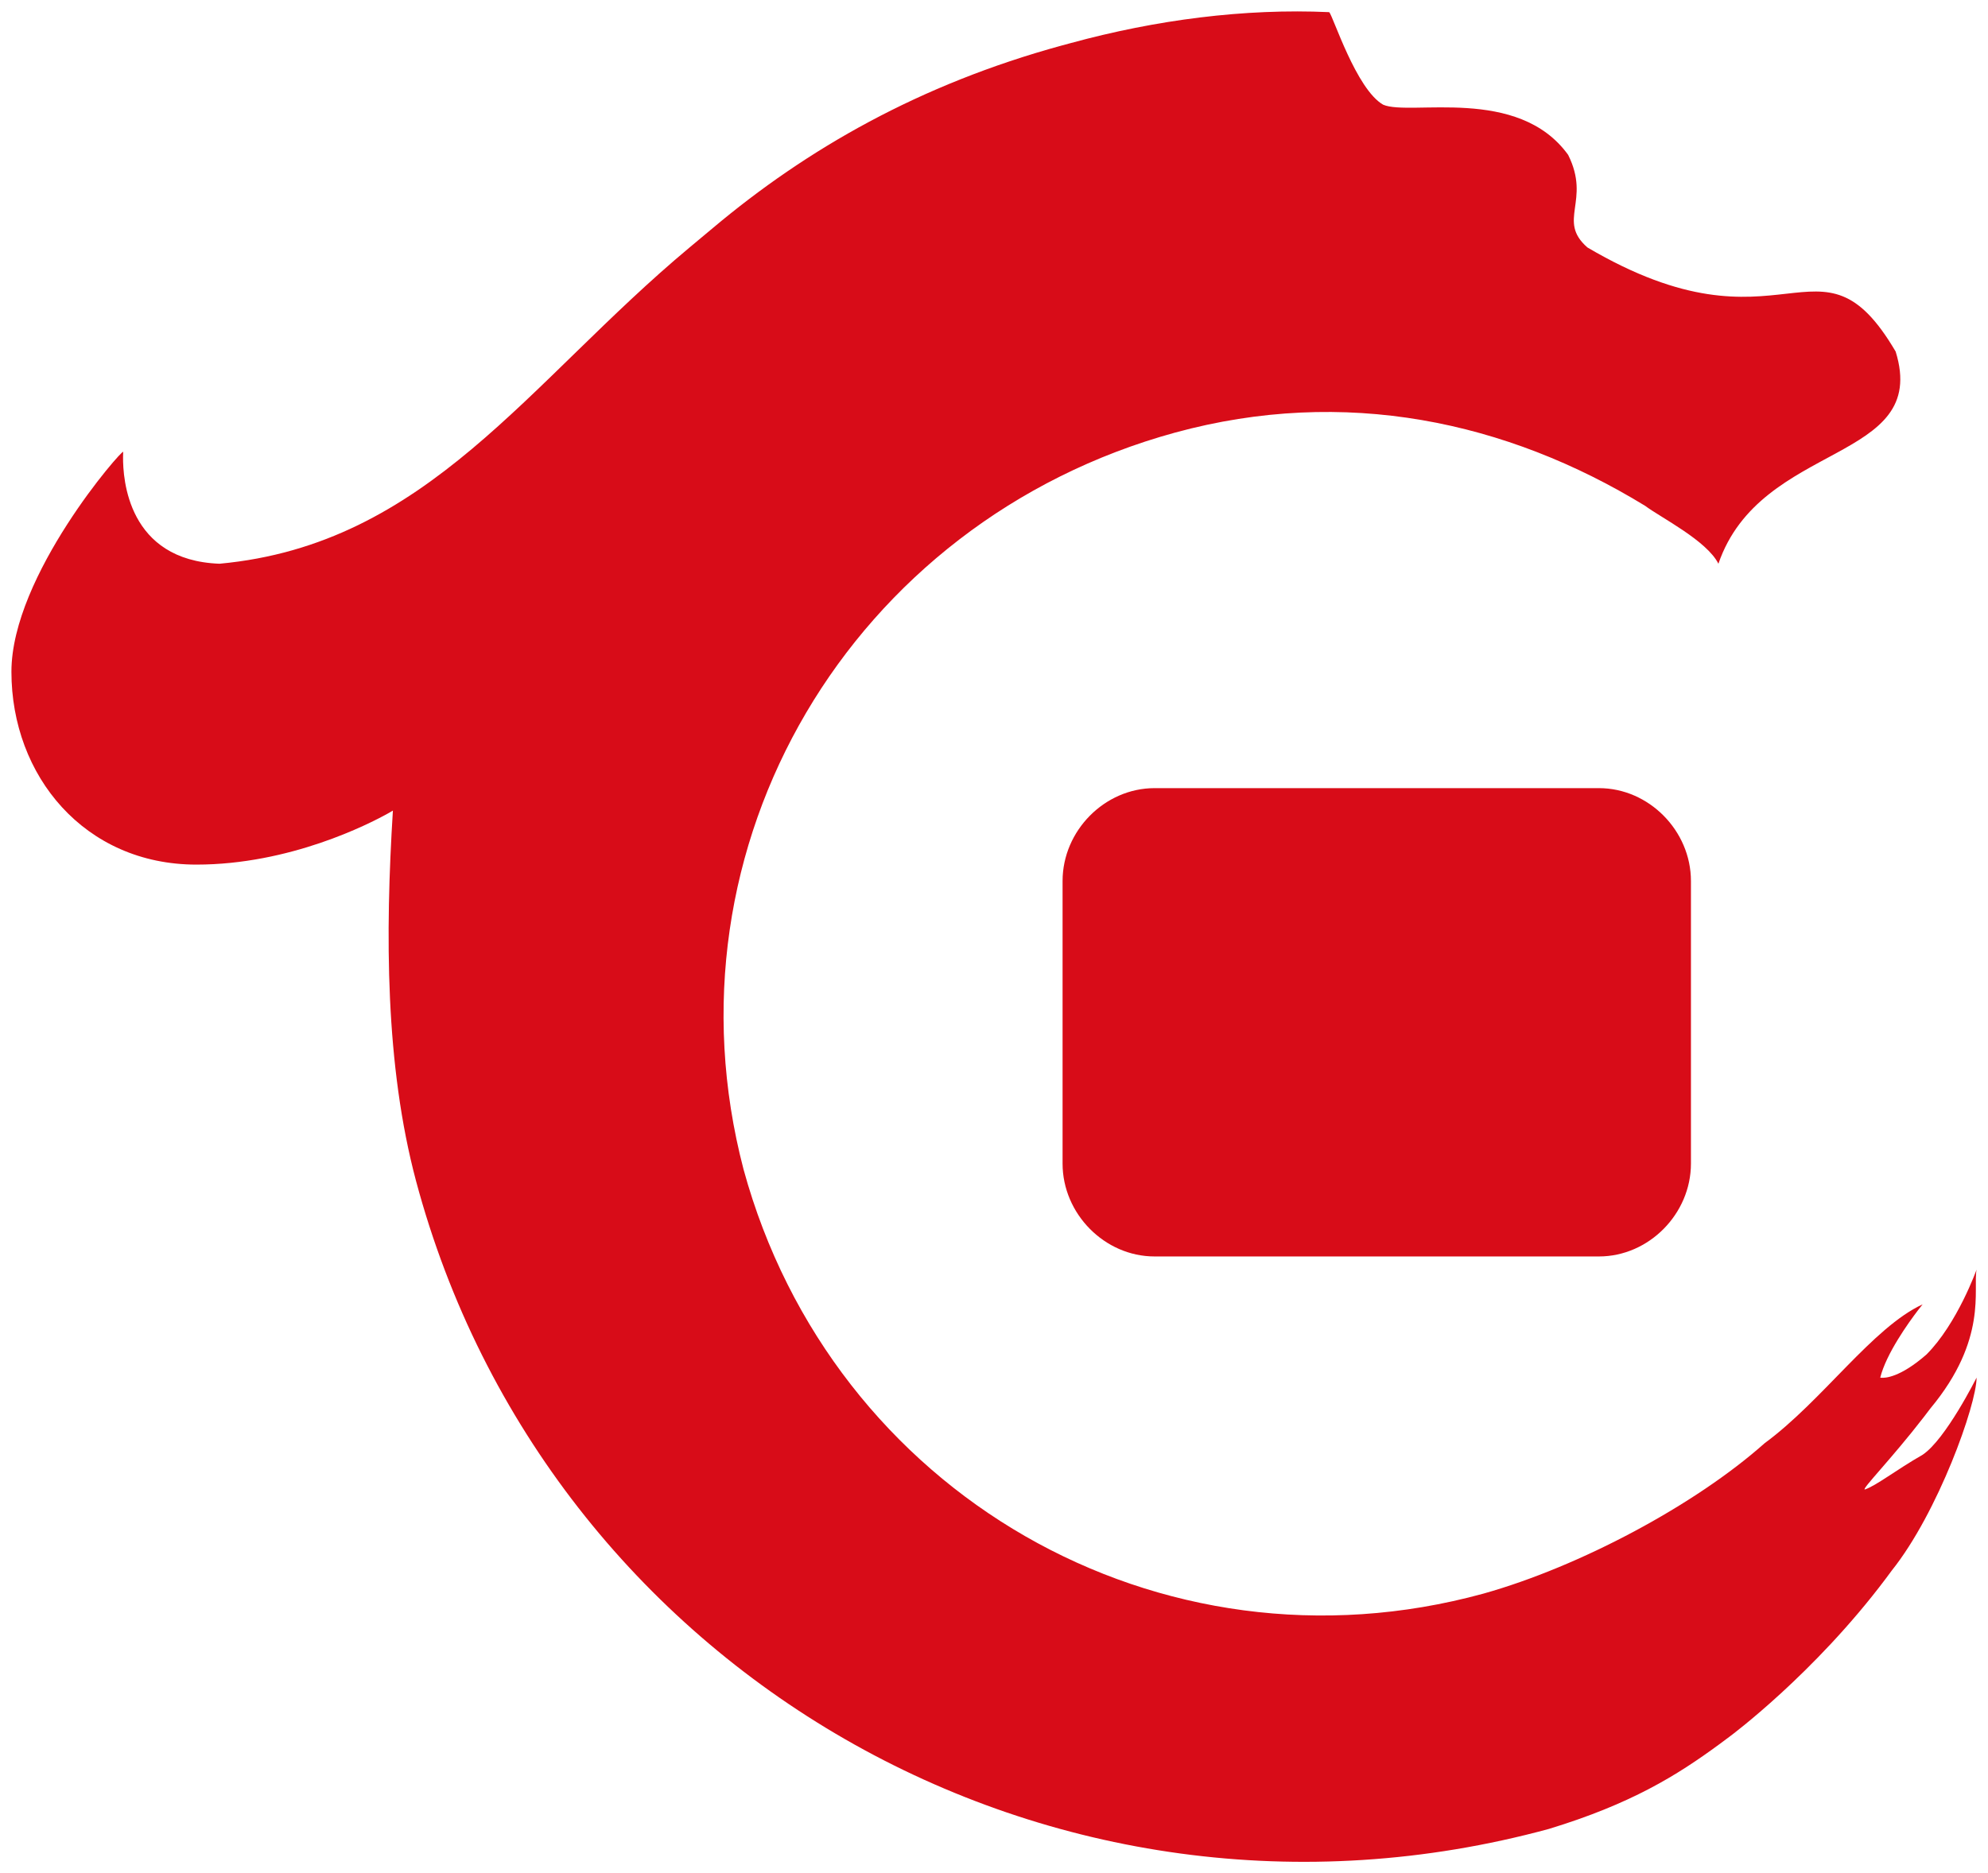 <svg width="87" height="82" viewBox="0 0 87 82" fill="none" xmlns="http://www.w3.org/2000/svg">
<path d="M58.17 0.532C58.339 0.701 59.351 3.909 60.532 4.584C61.712 5.091 66.433 3.74 68.626 6.779C69.638 8.805 68.12 9.649 69.469 10.832C78.069 15.897 79.587 9.65 82.959 15.39C84.477 20.287 77.057 19.274 75.202 24.677C74.696 23.664 72.672 22.651 71.998 22.144C65.927 18.43 58.845 16.91 51.425 18.936C37.261 22.82 28.829 37.003 32.539 51.186C36.417 65.37 50.751 73.643 64.915 69.76C69.132 68.578 74.191 65.876 77.225 63.175C79.755 61.317 81.947 58.11 84.139 57.096L83.939 57.351C83.516 57.906 82.546 59.257 82.284 60.304L82.326 60.31C82.49 60.325 83.151 60.304 84.308 59.291C85.657 57.94 86.5 55.576 86.5 55.576C86.332 56.421 87.006 58.616 84.477 61.655L84.192 62.029C82.775 63.865 81.451 65.201 81.61 65.201C82.115 65.032 82.959 64.357 84.139 63.681C85.151 63.006 86.5 60.304 86.5 60.304C86.5 61.486 84.814 66.214 82.79 68.747L82.532 69.095C79.382 73.288 75.707 76.007 75.707 76.007L75.252 76.346C73.371 77.729 71.37 78.966 67.782 80.06C46.029 85.97 23.939 73.137 18.206 51.693C16.857 46.628 16.857 40.887 17.194 35.483L16.994 35.599C16.142 36.074 12.684 37.847 8.594 37.847C3.704 37.847 0.5 33.964 0.5 29.405C0.5 25.184 5.39 19.612 5.39 19.781L5.385 20.006C5.378 20.955 5.585 24.528 9.606 24.677C18.712 23.833 23.096 16.741 30.178 10.832L31.19 9.987C35.316 6.517 40.25 3.693 46.465 1.992L46.873 1.882C50.583 0.869 54.461 0.363 58.17 0.532ZM69.975 34.5C72.156 34.5 74 36.363 74 38.566V50.934C74 53.136 72.156 55 69.975 55H50.525C48.345 55 46.501 53.136 46.501 50.934V38.566C46.501 36.363 48.345 34.5 50.525 34.5H69.976H69.975Z" fill="#D80C18"/>
</svg>
